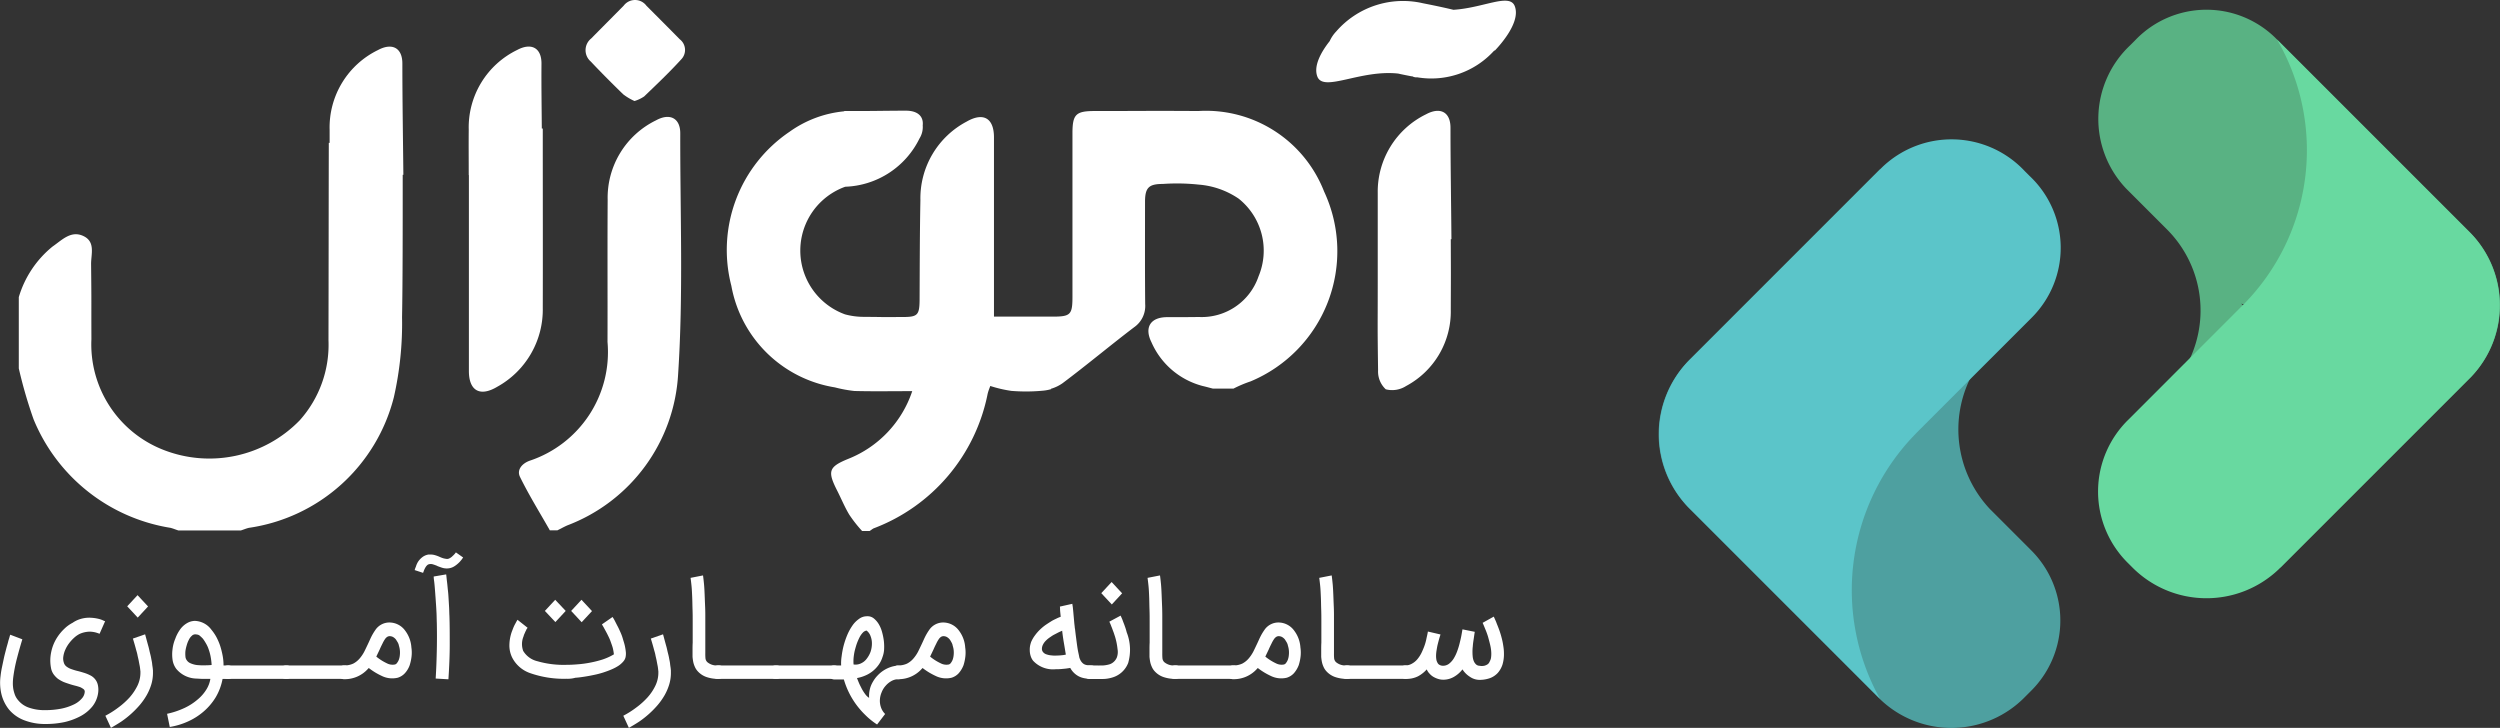 <svg xmlns="http://www.w3.org/2000/svg" width="95.118" height="27.693" viewBox="0 0 95.118 27.693">
    <rect x="0" y="0" width="95.118" height="27.693" fill="#333333" stroke="none"/>
    <g id="Group_1249" data-name="Group 1249" transform="translate(-242.882 -29.359)">
        <g id="Group_4" data-name="Group 4" transform="translate(-523.926 -1389)">
            <g id="Group_1" data-name="Group 1" transform="translate(829.92 1418.729)">
                <path id="Path_6" data-name="Path 6" d="M729.336,447.774l-.184.184a3.845,3.845,0,0,0-.142,5.461l1.532,1.532a4.361,4.361,0,0,1,.712,5.263l2.275-2.275-.153-.153c.008.008.079.016.087.024a8.444,8.444,0,0,1,1.381,10.044l6.686-6.685.416-.417.184-.184a3.93,3.93,0,0,0-.092-5.533l-.032-.032-.184-.184-7.106-7.106A3.746,3.746,0,0,0,729.336,447.774Z" transform="translate(-711.218 -446.604)" fill="#59b283"/>
                <path id="Path_7" data-name="Path 7" d="M668.833,493.088l.184-.184a3.772,3.772,0,0,0,0-5.4l-1.532-1.532a4.42,4.42,0,0,1-.574-5.322l-2.374,2.374.114.114c-.008-.008-.01-.046-.018-.054a8.474,8.474,0,0,1-1.312-10.074l-6.685,6.685-.417.417-.184.184a4,4,0,0,0-.047,5.592l.032.032.184.184,7.106,7.106A3.914,3.914,0,0,0,668.833,493.088Z" transform="translate(-654.877 -466.965)" fill="#4ea0a0"/>
                <path id="Path_8" data-name="Path 8" d="M733.447,461.623l-.009.008h0L729.072,466a3.82,3.82,0,0,0-.051,5.442l.184.184a3.979,3.979,0,0,0,5.573.08l7.106-7.106.184-.184.032-.032a3.953,3.953,0,0,0-.1-5.552l-.184-.184-.417-.417-6.685-6.685A8.354,8.354,0,0,1,733.447,461.623Z" transform="translate(-711.194 -450.414)" fill="#68d9a0"/>
                <path id="Path_9" data-name="Path 9" d="M664.679,479.355l.06-.063h0l4.367-4.367a3.751,3.751,0,0,0-.088-5.383l-.184-.184a3.814,3.814,0,0,0-5.435-.139l-7.106,7.106-.184.184-.032.032a4.025,4.025,0,0,0-.037,5.611l.184.184.416.416,6.686,6.685A8.5,8.5,0,0,1,664.679,479.355Z" transform="translate(-654.909 -463.217)" fill="#5bc5c9"/>
            </g>
        </g>
        <g id="amoozal_2" data-name="amoozal 2" transform="translate(237.45 8.298)">
            <path id="Path_167" data-name="Path 167" d="M327.369,92.534a3.273,3.273,0,0,0-1.839,3.03c-.012,1.8,0,3.6-.006,5.4a4.356,4.356,0,0,1-2.961,4.52c-.293.106-.5.349-.368.617.343.7.754,1.359,1.135,2.032h.287c.125-.062.249-.131.374-.187a6.548,6.548,0,0,0,4.22-5.76c.2-3.036.075-6.1.081-9.145C328.3,92.453,327.9,92.241,327.369,92.534Z" transform="translate(-296.978 -66.894)" fill="#fff"/>
            <path id="Path_168" data-name="Path 168" d="M365.13,21.282a.54.54,0,0,0-.867-.006c-.411.418-.823.829-1.234,1.247a.569.569,0,0,0-.019.879c.4.424.817.842,1.234,1.247a2.117,2.117,0,0,0,.43.256,1.352,1.352,0,0,0,.368-.175c.48-.461.96-.916,1.409-1.409a.514.514,0,0,0-.056-.767C365.978,22.13,365.554,21.706,365.13,21.282Z" transform="translate(-335.101)" fill="#fff"/>
            <path id="Path_169" data-name="Path 169" d="M849.021,89.327c0-.6-.393-.8-.929-.511a3.275,3.275,0,0,0-1.839,2.992h0v1.764h0v1.7c0,1.914-.012,1.384.013,3.291a.921.921,0,0,0,.293.717.981.981,0,0,0,.773-.125,3.212,3.212,0,0,0,1.7-2.917c.006-1.7.006-.966,0-2.668h.025C849.046,92.151,849.021,90.736,849.021,89.327Z" transform="translate(-788.402 -63.407)" fill="#fff"/>
            <path id="Path_170" data-name="Path 170" d="M31.494,50.127c0-.6-.393-.8-.929-.511a3.273,3.273,0,0,0-1.839,3.03v.5h-.031c-.006,2.5-.006,4.931-.012,7.512A4.31,4.31,0,0,1,27.591,63.7,4.788,4.788,0,0,1,22.4,64.826a4.306,4.306,0,0,1-2.737-4.208c-.006-1.689.006-1.16-.012-2.849-.006-.374.175-.848-.281-1.072-.48-.237-.829.15-1.184.393A3.915,3.915,0,0,0,16.9,59.016v2.712a17.708,17.708,0,0,0,.561,1.933,6.794,6.794,0,0,0,5.212,4.133c.1.025.2.069.3.1h2.375c.1-.031.2-.075.305-.1a6.679,6.679,0,0,0,5.517-4.968,12.721,12.721,0,0,0,.312-3.048c.025-1.322.025-3.416.025-5.417h.025C31.518,52.951,31.494,51.536,31.494,50.127Z" transform="translate(-10.753 -26.65)" fill="#fff"/>
            <path id="Path_171" data-name="Path 171" d="M294.276,52.6h-.037c-.006-.823-.019-1.652-.012-2.475,0-.6-.393-.8-.929-.511a3.273,3.273,0,0,0-1.839,3.03c-.006.574,0,1.147,0,1.727h.006v7.456c0,.754.424.991,1.078.6a3.354,3.354,0,0,0,1.733-3.011C294.282,57.826,294.276,54.89,294.276,52.6Z" transform="translate(-268.193 -26.65)" fill="#fff"/>
            <path id="Path_172" data-name="Path 172" d="M467.042,88.519c-2.163-.012-1.77,0-3.934,0-.729,0-.854.125-.854.854v6.215c0,.686-.075.754-.767.754h-2.219v-6.82c0-.736-.405-.966-1.041-.6a3.3,3.3,0,0,0-1.758,2.992c-.025,1.265-.025,2.531-.031,3.8-.006.561-.075.642-.623.642-1.309.006-.156.006-1.465-.006a2.735,2.735,0,0,1-.748-.094,2.581,2.581,0,0,1,.006-4.856,3.271,3.271,0,0,0,2.824-1.833.819.819,0,0,0,.125-.5c.037-.343-.187-.561-.642-.561-.736,0-1.471.019-2.207.012h-.137v.012a4.262,4.262,0,0,0-2.082.779,5.429,5.429,0,0,0-2.213,5.86,4.776,4.776,0,0,0,3.94,3.865,5.112,5.112,0,0,0,.742.137c.717.019,1.434.006,2.2.006a4.2,4.2,0,0,1-2.431,2.575c-.748.305-.8.468-.43,1.2.156.305.287.63.468.929a5.028,5.028,0,0,0,.486.617h.287c.05-.031.1-.075.15-.1a6.911,6.911,0,0,0,4.339-5.118c.031-.131.087-.256.1-.3a4.863,4.863,0,0,0,.8.187,6.833,6.833,0,0,0,1.184-.006,1.6,1.6,0,0,0,.337-.062v-.025h.031a1.5,1.5,0,0,0,.4-.2c.923-.692,1.808-1.434,2.718-2.126a.986.986,0,0,0,.424-.885c-.012-1.3-.006-2.593-.006-3.89,0-.536.143-.679.673-.679a7.744,7.744,0,0,1,1.371.025,3.129,3.129,0,0,1,1.521.536,2.528,2.528,0,0,1,.754,2.955,2.284,2.284,0,0,1-2.263,1.546c-1.265.012.031,0-1.228.006-.623.006-.86.393-.586.948a2.935,2.935,0,0,0,1.951,1.671c.162.037.287.075.393.1h.779a4.591,4.591,0,0,1,.648-.274,5.367,5.367,0,0,0,2.8-7.225A4.822,4.822,0,0,0,467.042,88.519Z" transform="translate(-416.018 -63.234)" fill="#fff"/>
            <path id="Path_173" data-name="Path 173" d="M816.258,21.7c-.2-.5-1.178.069-2.331.143-.287-.069-.655-.15-1.16-.249a3.365,3.365,0,0,0-3.3,1.072,1.321,1.321,0,0,0-.249.368c-.281.355-.636.923-.468,1.353.237.6,1.633-.274,3.073-.118.162.037.293.062.486.1.013,0,.025.006.044.006s.025.006.037.012a.331.331,0,0,0,.162.025,3.226,3.226,0,0,0,2.924-1.016l.031-.006C815.5,23.387,816.526,22.377,816.258,21.7Z" transform="translate(-753.195 -0.409)" fill="#fff"/>
            <g id="Group_1114" data-name="Group 1114" transform="translate(5.432 42.078)">
                <path id="Path_174" data-name="Path 174" d="M8.578,398.091a1.132,1.132,0,0,1,.318-.025,1.539,1.539,0,0,1,.268.037.938.938,0,0,1,.187.062.272.272,0,0,0,.081.031l-.212.48a1.329,1.329,0,0,0-.168-.056,1.171,1.171,0,0,0-.175-.025.968.968,0,0,0-.418.087.939.939,0,0,0-.212.15,1.465,1.465,0,0,0-.187.206,1.188,1.188,0,0,0-.143.243.926.926,0,0,0-.075.256.5.5,0,0,0,.019.237.282.282,0,0,0,.112.156.656.656,0,0,0,.187.094,2.033,2.033,0,0,0,.231.069c.081.019.162.044.243.069a1.487,1.487,0,0,1,.231.094.551.551,0,0,1,.187.15.526.526,0,0,1,.106.231.868.868,0,0,1,0,.337,1.06,1.06,0,0,1-.212.467,1.481,1.481,0,0,1-.449.368,2.482,2.482,0,0,1-.6.224,3.378,3.378,0,0,1-.736.075,2.185,2.185,0,0,1-.81-.143,1.407,1.407,0,0,1-.58-.411,1.514,1.514,0,0,1-.281-.567,1.875,1.875,0,0,1-.037-.7c.012-.112.031-.231.056-.349l.075-.355c.025-.112.056-.224.081-.324s.056-.193.075-.274.044-.143.056-.193.025-.075.025-.081l.461.175q-.112.365-.206.729a5.777,5.777,0,0,0-.143.742,2.027,2.027,0,0,0-.012.206,1.362,1.362,0,0,0,.019.224A1.507,1.507,0,0,0,6,401a.7.7,0,0,0,.125.206.9.9,0,0,0,.411.281,1.785,1.785,0,0,0,.6.094,3.174,3.174,0,0,0,.623-.056,2.012,2.012,0,0,0,.474-.156.905.905,0,0,0,.305-.224.419.419,0,0,0,.118-.256.119.119,0,0,0-.044-.106.727.727,0,0,0-.125-.075c-.056-.019-.112-.037-.187-.056s-.143-.037-.218-.062-.156-.05-.231-.081a1.415,1.415,0,0,1-.212-.118.9.9,0,0,1-.168-.175.6.6,0,0,1-.1-.249,1.52,1.52,0,0,1-.019-.411,1.755,1.755,0,0,1,.087-.4,1.634,1.634,0,0,1,.181-.362,1.749,1.749,0,0,1,.256-.305,1.3,1.3,0,0,1,.318-.231A1.065,1.065,0,0,1,8.578,398.091Z" transform="translate(-5.432 -395.579)" fill="#fff"/>
                <path id="Path_175" data-name="Path 175" d="M71.215,385.79c.044.162.087.324.131.48.019.069.031.137.05.212s.037.143.05.218.031.143.037.212.019.131.025.193c0,.019.006.044.006.062v.081a1.519,1.519,0,0,1-.062.443,1.99,1.99,0,0,1-.175.411,2.524,2.524,0,0,1-.262.374,3.636,3.636,0,0,1-.7.63c-.131.087-.268.168-.4.243l-.212-.461a3.438,3.438,0,0,0,.492-.312,2.872,2.872,0,0,0,.43-.386,2.011,2.011,0,0,0,.3-.449,1.137,1.137,0,0,0,.112-.492v-.044c0-.019-.006-.037-.006-.056h0c-.006-.056-.012-.112-.025-.175s-.025-.131-.037-.193-.031-.131-.044-.2-.031-.131-.05-.193c-.037-.143-.081-.293-.125-.436Zm.112-1.06-.393.424-.4-.43.393-.424Z" transform="translate(-65.694 -382.673)" fill="#fff"/>
                <path id="Path_176" data-name="Path 176" d="M107.4,403.535a3.1,3.1,0,0,0,.667-.224,2.2,2.2,0,0,0,.5-.324,1.537,1.537,0,0,0,.33-.38,1.085,1.085,0,0,0,.15-.4h-.243c-.094,0-.181-.006-.274-.012a1.025,1.025,0,0,1-.779-.368.757.757,0,0,1-.143-.349,1.47,1.47,0,0,1,0-.405,1.451,1.451,0,0,1,.106-.4,1.42,1.42,0,0,1,.175-.337.838.838,0,0,1,.268-.249.61.61,0,0,1,.3-.087.815.815,0,0,1,.63.337,1.768,1.768,0,0,1,.187.274,2.291,2.291,0,0,1,.143.33,3.17,3.17,0,0,1,.094.368,1.982,1.982,0,0,1,.037.387h.181a.25.25,0,0,1,.094.019.17.17,0,0,1,.075.056.353.353,0,0,1,.05.081.275.275,0,0,1,0,.2.354.354,0,0,1-.05.081.216.216,0,0,1-.075.056.251.251,0,0,1-.094.019h-.218a2.133,2.133,0,0,1-.262.7,2.266,2.266,0,0,1-.461.542,2.418,2.418,0,0,1-.6.38,2.71,2.71,0,0,1-.686.206Zm1.072-3.023a.18.18,0,0,0-.131.056.471.471,0,0,0-.112.15,1.011,1.011,0,0,0-.081.206,1.449,1.449,0,0,0-.05.224,1.132,1.132,0,0,0,0,.206.27.27,0,0,0,.056.15.312.312,0,0,0,.094.087.672.672,0,0,0,.118.05.82.82,0,0,0,.118.031.692.692,0,0,0,.106.012,2.156,2.156,0,0,0,.281.006c.087,0,.156-.006.224-.012a2.37,2.37,0,0,0-.037-.312,1.843,1.843,0,0,0-.075-.281,1.126,1.126,0,0,0-.106-.231,1.514,1.514,0,0,0-.118-.181l-.056-.056c-.019-.019-.044-.037-.062-.056a.21.21,0,0,0-.075-.037A.778.778,0,0,0,108.472,400.511Z" transform="translate(-101.043 -397.394)" fill="#fff"/>
                <path id="Path_177" data-name="Path 177" d="M140.6,427.456a.258.258,0,0,1,.019-.1.275.275,0,0,1,.137-.137.25.25,0,0,1,.094-.019h2.232a.25.25,0,0,1,.094.019.17.17,0,0,1,.075.056.353.353,0,0,1,.05.081.273.273,0,0,1-.05.281.233.233,0,0,1-.168.075h-2.232a.25.25,0,0,1-.094-.019.275.275,0,0,1-.137-.137A.258.258,0,0,1,140.6,427.456Z" transform="translate(-132.174 -422.899)" fill="#fff"/>
                <path id="Path_178" data-name="Path 178" d="M175.9,427.456a.259.259,0,0,1,.019-.1.275.275,0,0,1,.137-.137.25.25,0,0,1,.094-.019h2.232a.25.25,0,0,1,.094.019.17.17,0,0,1,.075.056.353.353,0,0,1,.05.081.274.274,0,0,1-.05.281.233.233,0,0,1-.168.075h-2.232a.25.25,0,0,1-.094-.019.275.275,0,0,1-.137-.137A.259.259,0,0,1,175.9,427.456Z" transform="translate(-165.273 -422.899)" fill="#fff"/>
                <path id="Path_179" data-name="Path 179" d="M211.7,402.889a.272.272,0,0,1,.069-.181.213.213,0,0,1,.168-.075h0a.8.8,0,0,0,.343-.069.813.813,0,0,0,.243-.193,1.349,1.349,0,0,0,.181-.268c.05-.1.1-.206.15-.312s.081-.181.125-.268a2.17,2.17,0,0,1,.143-.237.642.642,0,0,1,.53-.287.743.743,0,0,1,.611.318,1.178,1.178,0,0,1,.231.63,1.313,1.313,0,0,1,.006.349,1.756,1.756,0,0,1-.069.324.9.9,0,0,1-.187.312.612.612,0,0,1-.268.168.9.9,0,0,1-.611-.069,2.539,2.539,0,0,1-.492-.3l-.025.025a1.182,1.182,0,0,1-.916.4h0a.213.213,0,0,1-.168-.075A.374.374,0,0,1,211.7,402.889Zm1.459-.592a1.935,1.935,0,0,0,.405.256.469.469,0,0,0,.305.044.143.143,0,0,0,.081-.062.466.466,0,0,0,.069-.125.71.71,0,0,0,.037-.181.862.862,0,0,0-.006-.218.523.523,0,0,0-.012-.062c-.006-.031-.019-.062-.025-.1a.442.442,0,0,0-.05-.112c-.025-.037-.044-.075-.069-.106a.437.437,0,0,0-.1-.081.29.29,0,0,0-.131-.031.185.185,0,0,0-.094.031.32.32,0,0,0-.087.094,1.163,1.163,0,0,0-.087.156c-.031.062-.069.137-.106.224Z" transform="translate(-198.842 -398.332)" fill="#fff"/>
                <path id="Path_180" data-name="Path 180" d="M258.5,358.873c0-.006.006-.012.012-.037a.475.475,0,0,1,.025-.069c.012-.025.019-.056.031-.087s.025-.056.037-.081a.678.678,0,0,1,.181-.212.508.508,0,0,1,.212-.1.156.156,0,0,1,.056-.006h.05a.629.629,0,0,1,.193.031,1.25,1.25,0,0,1,.162.062,1.133,1.133,0,0,0,.131.05.894.894,0,0,0,.137.025.192.192,0,0,0,.112-.031.38.38,0,0,0,.1-.075.989.989,0,0,0,.081-.081c.025-.025.037-.05.05-.062l.274.193c0,.006-.012.019-.025.037a.572.572,0,0,1-.062.081.686.686,0,0,1-.094.1.968.968,0,0,1-.125.1.559.559,0,0,1-.15.075.537.537,0,0,1-.175.025.58.58,0,0,1-.181-.031c-.056-.019-.106-.037-.156-.056l-.037-.019c-.05-.019-.1-.037-.143-.05a.277.277,0,0,0-.143-.006.149.149,0,0,0-.081.044.363.363,0,0,0-.069.093.812.812,0,0,0-.05.106c-.012.037-.025.062-.031.087Zm.8,4.127c.025-.4.037-.773.044-1.122s.006-.673,0-.972c-.006-.15-.006-.287-.012-.405s-.012-.231-.019-.324-.012-.187-.019-.274-.012-.175-.019-.256-.012-.156-.019-.224-.012-.118-.019-.162a1.047,1.047,0,0,1-.012-.143l.474-.081c.006.012.012.118.037.318.012.1.019.2.031.3s.019.206.025.318l.019.318c.006.106.006.212.012.324.012.318.012.68.012,1.091s-.019.848-.05,1.322Z" transform="translate(-242.724 -358.2)" fill="#fff"/>
                <path id="Path_181" data-name="Path 181" d="M318.576,390.2a3.877,3.877,0,0,1-1.4-.218,1.209,1.209,0,0,1-.68-.6,1.041,1.041,0,0,1-.1-.461,1.6,1.6,0,0,1,.094-.517c.025-.062.044-.118.069-.175a1.412,1.412,0,0,1,.069-.137c.019-.037.037-.069.05-.093a.47.47,0,0,0,.025-.044l.386.305c-.012.012-.019.031-.031.044a.124.124,0,0,0-.025.05.857.857,0,0,0-.05.106.639.639,0,0,0-.05.131.759.759,0,0,0-.012.549.861.861,0,0,0,.542.393,3.585,3.585,0,0,0,1.1.137c.131,0,.268-.006.424-.019a4,4,0,0,0,.468-.062,4.049,4.049,0,0,0,.474-.118,2.185,2.185,0,0,0,.443-.2,1.914,1.914,0,0,0-.044-.249c-.025-.087-.056-.168-.087-.256s-.069-.162-.106-.237-.075-.143-.106-.2-.056-.106-.081-.143a.588.588,0,0,0-.031-.056l.405-.281a.37.37,0,0,0,.031.05c.019.031.044.075.069.125s.056.112.093.181.069.143.106.224.069.168.094.256.056.175.075.268a2.05,2.05,0,0,1,.037.237.659.659,0,0,1-.012.193.377.377,0,0,1-.087.162.876.876,0,0,1-.175.156,1.616,1.616,0,0,1-.256.137c-.1.044-.2.081-.312.118a3.191,3.191,0,0,1-.349.093c-.118.025-.243.05-.368.069s-.243.037-.362.044A1.074,1.074,0,0,1,318.576,390.2Zm-.037-2.581-.393.424-.4-.424.393-.424Zm1,.006-.393.424-.4-.43.393-.424Z" transform="translate(-297.015 -385.392)" fill="#fff"/>
                <path id="Path_182" data-name="Path 182" d="M387.315,408.2c.044.162.087.324.131.48.019.069.031.137.05.212s.037.143.05.218.031.143.037.212.019.131.025.193c0,.019.006.044.006.062v.081a1.52,1.52,0,0,1-.062.443,1.989,1.989,0,0,1-.175.411,2.52,2.52,0,0,1-.262.374,3.633,3.633,0,0,1-.7.63c-.131.087-.268.168-.4.243l-.212-.461a3.429,3.429,0,0,0,.492-.312,2.868,2.868,0,0,0,.43-.386,1.879,1.879,0,0,0,.3-.449,1.137,1.137,0,0,0,.112-.492v-.044c0-.019-.006-.037-.006-.056h0c-.006-.056-.012-.112-.025-.175s-.025-.131-.037-.193-.031-.131-.044-.2-.031-.131-.05-.193c-.037-.143-.081-.293-.125-.436Z" transform="translate(-362.088 -405.083)" fill="#fff"/>
                <path id="Path_183" data-name="Path 183" d="M427.966,376.234a1.371,1.371,0,0,1-.455-.069.8.8,0,0,1-.324-.206.613.613,0,0,1-.125-.187.866.866,0,0,1-.062-.193c-.012-.062-.019-.125-.025-.181v-.293c0-.062,0-.143.006-.249v-.8c0-.15,0-.305-.006-.468s-.006-.318-.013-.468-.012-.293-.025-.418-.025-.231-.037-.312l.474-.093c.012.087.025.2.037.324s.019.268.025.418.012.312.019.474.006.324.006.48v1.259a1.933,1.933,0,0,0,.006.2.239.239,0,0,0,.069.143.549.549,0,0,0,.411.125h.025a.25.25,0,0,1,.093.019.17.17,0,0,1,.075.056.221.221,0,0,1,.05.081.251.251,0,0,1-.224.355Z" transform="translate(-400.626 -371.421)" fill="#fff"/>
                <path id="Path_184" data-name="Path 184" d="M439.6,427.456a.259.259,0,0,1,.019-.1.275.275,0,0,1,.137-.137.25.25,0,0,1,.093-.019h2.232a.25.25,0,0,1,.094.019.17.17,0,0,1,.075.056.219.219,0,0,1,.05.081.274.274,0,0,1-.05.281.233.233,0,0,1-.168.075h-2.232a.25.25,0,0,1-.093-.019.276.276,0,0,1-.137-.137A.259.259,0,0,1,439.6,427.456Z" transform="translate(-412.534 -422.899)" fill="#fff"/>
                <path id="Path_185" data-name="Path 185" d="M474.8,427.456a.257.257,0,0,1,.019-.1.275.275,0,0,1,.137-.137.25.25,0,0,1,.093-.019h2.232a.25.25,0,0,1,.094.019.17.17,0,0,1,.075.056.219.219,0,0,1,.05.081.257.257,0,0,1,.019.1.26.26,0,0,1-.069.181.233.233,0,0,1-.168.075h-2.232a.25.25,0,0,1-.093-.019.275.275,0,0,1-.137-.137A.257.257,0,0,1,474.8,427.456Z" transform="translate(-445.54 -422.899)" fill="#fff"/>
                <path id="Path_186" data-name="Path 186" d="M510.6,399.312a.272.272,0,0,1,.069-.181.214.214,0,0,1,.168-.075h.274a1.748,1.748,0,0,1,.019-.349,3.2,3.2,0,0,1,.075-.4,3.1,3.1,0,0,1,.137-.405,1.928,1.928,0,0,1,.193-.355.977.977,0,0,1,.249-.256.5.5,0,0,1,.305-.106.375.375,0,0,1,.256.075.823.823,0,0,1,.193.218,1.173,1.173,0,0,1,.131.312,2.314,2.314,0,0,1,.069.349,2.057,2.057,0,0,1,.006.337,1,1,0,0,1-.062.268,1.012,1.012,0,0,1-.156.305,1.177,1.177,0,0,1-.5.393,1.379,1.379,0,0,1-.312.094q.028.075.075.187c.031.075.069.143.106.218a1.661,1.661,0,0,0,.131.206.536.536,0,0,0,.15.143,1.061,1.061,0,0,1,.025-.318,1,1,0,0,1,.118-.293,1.185,1.185,0,0,1,.187-.249,1.21,1.21,0,0,1,.505-.318.876.876,0,0,1,.28-.044.213.213,0,0,1,.168.075.272.272,0,0,1,.069.181.26.26,0,0,1-.069.181.223.223,0,0,1-.168.075h-.019a.55.55,0,0,0-.256.075.816.816,0,0,0-.212.175.8.8,0,0,0-.15.243.842.842,0,0,0-.068.281.757.757,0,0,0,.037.287.653.653,0,0,0,.162.262l-.306.4a2.667,2.667,0,0,1-.455-.368,3.1,3.1,0,0,1-.355-.411,3.064,3.064,0,0,1-.436-.873l-.019-.062h-.362a.214.214,0,0,1-.168-.075A.268.268,0,0,1,510.6,399.312Zm1.477-1.583a.253.253,0,0,0-.137.075.787.787,0,0,0-.125.175,2.193,2.193,0,0,0-.106.243c-.031.087-.056.181-.081.274a2.175,2.175,0,0,0-.044.28,1.56,1.56,0,0,0,0,.243.484.484,0,0,0,.287-.044.559.559,0,0,0,.218-.181.966.966,0,0,0,.143-.262,1,1,0,0,0,.05-.3.751.751,0,0,0-.05-.287A.457.457,0,0,0,512.077,397.728Z" transform="translate(-479.108 -394.755)" fill="#fff"/>
                <path id="Path_187" data-name="Path 187" d="M549.7,402.889a.272.272,0,0,1,.069-.181.213.213,0,0,1,.168-.075h0a.8.8,0,0,0,.343-.069.814.814,0,0,0,.243-.193,1.342,1.342,0,0,0,.181-.268c.05-.1.1-.206.15-.312s.081-.181.125-.268a2.172,2.172,0,0,1,.143-.237.642.642,0,0,1,.53-.287.743.743,0,0,1,.611.318,1.178,1.178,0,0,1,.231.63,1.311,1.311,0,0,1,.006.349,1.759,1.759,0,0,1-.068.324,1.011,1.011,0,0,1-.187.312.612.612,0,0,1-.268.168.9.9,0,0,1-.611-.069,2.54,2.54,0,0,1-.493-.3l-.025.025a1.182,1.182,0,0,1-.916.4h0a.213.213,0,0,1-.168-.075A.373.373,0,0,1,549.7,402.889Zm1.459-.592a1.936,1.936,0,0,0,.405.256.469.469,0,0,0,.305.044.143.143,0,0,0,.081-.062.466.466,0,0,0,.069-.125.711.711,0,0,0,.037-.181.862.862,0,0,0-.006-.218.516.516,0,0,0-.013-.062c-.006-.031-.019-.062-.025-.1a.439.439,0,0,0-.05-.112.613.613,0,0,0-.068-.106.438.438,0,0,0-.1-.081.29.29,0,0,0-.131-.031.186.186,0,0,0-.094.031.321.321,0,0,0-.087.094,1.154,1.154,0,0,0-.087.156c-.031.062-.069.137-.106.224Z" transform="translate(-515.771 -398.332)" fill="#fff"/>
                <path id="Path_188" data-name="Path 188" d="M634.9,392.087a1.032,1.032,0,0,1-.873-.324.586.586,0,0,1-.094-.187.737.737,0,0,1-.031-.2.854.854,0,0,1,.012-.181,1.356,1.356,0,0,1,.037-.137,1.254,1.254,0,0,1,.156-.268,1.659,1.659,0,0,1,.193-.218,1.859,1.859,0,0,1,.212-.174c.075-.05.143-.094.212-.137s.131-.069.193-.1.112-.05.162-.069c-.012-.131-.025-.231-.025-.293s-.006-.094-.006-.094l.474-.106h0c0,.019.006.05.013.094s.012.106.019.175.012.137.019.212.013.143.019.212.013.125.019.174a.538.538,0,0,0,.013.094c.025.224.05.405.069.549s.037.256.056.343.031.143.037.181a.333.333,0,0,0,.025.069.424.424,0,0,0,.069.118.328.328,0,0,0,.087.075.332.332,0,0,0,.118.037,1.036,1.036,0,0,0,.15.012.213.213,0,0,1,.168.075.244.244,0,0,1,.069.181.258.258,0,0,1-.019.1.35.35,0,0,1-.05.081.213.213,0,0,1-.075.056.249.249,0,0,1-.094.019,1.468,1.468,0,0,1-.218-.019.812.812,0,0,1-.256-.081.78.78,0,0,1-.318-.318,2.493,2.493,0,0,1-.281.037A1.969,1.969,0,0,1,634.9,392.087Zm.237-1.465c-.037.019-.087.037-.137.062s-.106.056-.168.087-.112.069-.168.106a1,1,0,0,0-.15.125.569.569,0,0,0-.106.143.37.37,0,0,0-.044.162.194.194,0,0,0,.05.137.278.278,0,0,0,.131.081.711.711,0,0,0,.181.037,1.07,1.07,0,0,0,.2.006,1.893,1.893,0,0,0,.193-.012.915.915,0,0,0,.156-.025c-.019-.1-.037-.224-.062-.368S635.159,390.847,635.134,390.622Z" transform="translate(-594.722 -387.643)" fill="#fff"/>
                <path id="Path_189" data-name="Path 189" d="M667,379.729a.26.26,0,0,1,.069-.181.213.213,0,0,1,.168-.075h.249c.087.006.168,0,.249,0a1.13,1.13,0,0,0,.218-.037.429.429,0,0,0,.175-.094.467.467,0,0,0,.125-.175.619.619,0,0,0,.025-.318,2.487,2.487,0,0,0-.1-.486c-.019-.056-.037-.118-.062-.181s-.044-.125-.069-.181a1.771,1.771,0,0,0-.081-.193l.43-.231a.491.491,0,0,0,.025.056c.012.031.037.081.056.137s.05.125.075.2a2.258,2.258,0,0,1,.075.243,1.818,1.818,0,0,1,.056,1.166.922.922,0,0,1-.611.555,1.317,1.317,0,0,1-.256.05c-.081.006-.162.006-.237.006h-.355a.213.213,0,0,1-.168-.075A.367.367,0,0,1,667,379.729Zm1.453-3-.393.424-.4-.43.393-.424Z" transform="translate(-625.759 -375.172)" fill="#fff"/>
                <path id="Path_190" data-name="Path 190" d="M706.866,376.234a1.371,1.371,0,0,1-.455-.069.8.8,0,0,1-.324-.206.614.614,0,0,1-.125-.187.868.868,0,0,1-.062-.193c-.012-.062-.019-.125-.025-.181v-.293c0-.062,0-.143.006-.249v-.8c0-.15,0-.305-.006-.468s-.006-.318-.012-.468-.012-.293-.025-.418-.025-.231-.037-.312l.474-.093c.012.087.025.2.037.324s.019.268.025.418.013.312.019.474.006.324.006.48v1.259a1.924,1.924,0,0,0,.006.2.239.239,0,0,0,.068.143.549.549,0,0,0,.411.125h.025a.25.25,0,0,1,.093.019.17.17,0,0,1,.075.056.22.22,0,0,1,.05.081.273.273,0,0,1-.05.281A.246.246,0,0,1,706.866,376.234Z" transform="translate(-662.14 -371.421)" fill="#fff"/>
                <path id="Path_191" data-name="Path 191" d="M718.5,427.456a.257.257,0,0,1,.019-.1.275.275,0,0,1,.137-.137.25.25,0,0,1,.094-.019h2.232a.25.25,0,0,1,.094.019.17.17,0,0,1,.075.056.219.219,0,0,1,.05.081.274.274,0,0,1-.05.281.232.232,0,0,1-.168.075h-2.232a.251.251,0,0,1-.094-.019.275.275,0,0,1-.137-.137A.257.257,0,0,1,718.5,427.456Z" transform="translate(-674.048 -422.899)" fill="#fff"/>
                <path id="Path_192" data-name="Path 192" d="M754.3,402.889a.271.271,0,0,1,.069-.181.213.213,0,0,1,.168-.075h0a.8.8,0,0,0,.343-.069.814.814,0,0,0,.243-.193,1.348,1.348,0,0,0,.181-.268c.05-.1.1-.206.15-.312s.081-.181.125-.268a2.172,2.172,0,0,1,.143-.237.642.642,0,0,1,.53-.287.743.743,0,0,1,.611.318,1.179,1.179,0,0,1,.231.63,1.321,1.321,0,0,1,.006.349,1.749,1.749,0,0,1-.069.324,1.011,1.011,0,0,1-.187.312.612.612,0,0,1-.268.168.9.9,0,0,1-.611-.069,2.54,2.54,0,0,1-.492-.3l-.025.025a1.182,1.182,0,0,1-.916.4h0a.214.214,0,0,1-.168-.075A.374.374,0,0,1,754.3,402.889Zm1.459-.592a1.934,1.934,0,0,0,.405.256.469.469,0,0,0,.305.044.144.144,0,0,0,.081-.062.471.471,0,0,0,.068-.125.708.708,0,0,0,.037-.181.862.862,0,0,0-.006-.218.537.537,0,0,0-.012-.062c-.006-.031-.019-.062-.025-.1a.445.445,0,0,0-.05-.112c-.025-.037-.044-.075-.069-.106a.436.436,0,0,0-.1-.081.29.29,0,0,0-.131-.031.185.185,0,0,0-.093.031.321.321,0,0,0-.087.094,1.168,1.168,0,0,0-.087.156c-.031.062-.069.137-.106.224Z" transform="translate(-707.617 -398.332)" fill="#fff"/>
                <path id="Path_193" data-name="Path 193" d="M811.666,376.234a1.37,1.37,0,0,1-.455-.069.8.8,0,0,1-.324-.206.614.614,0,0,1-.125-.187.868.868,0,0,1-.062-.193c-.013-.062-.019-.125-.025-.181v-.293c0-.062,0-.143.006-.249v-.8c0-.15,0-.305-.006-.468s-.006-.318-.013-.468-.012-.293-.025-.418-.025-.231-.037-.312l.474-.093c.012.087.025.2.037.324s.019.268.025.418.012.312.019.474.006.324.006.48v1.259a1.943,1.943,0,0,0,.006.2.239.239,0,0,0,.069.143.549.549,0,0,0,.411.125h.025a.25.25,0,0,1,.093.019.17.17,0,0,1,.075.056.221.221,0,0,1,.05.081.274.274,0,0,1-.05.281A.236.236,0,0,1,811.666,376.234Z" transform="translate(-760.407 -371.421)" fill="#fff"/>
                <path id="Path_194" data-name="Path 194" d="M823.3,427.456a.26.26,0,0,1,.019-.1.275.275,0,0,1,.137-.137.25.25,0,0,1,.093-.019h2.232a.25.25,0,0,1,.094.019.17.17,0,0,1,.075.056.219.219,0,0,1,.05.081.257.257,0,0,1,.019.1.26.26,0,0,1-.069.181.233.233,0,0,1-.168.075h-2.232a.25.25,0,0,1-.093-.019.276.276,0,0,1-.137-.137A.26.26,0,0,1,823.3,427.456Z" transform="translate(-772.315 -422.899)" fill="#fff"/>
                <path id="Path_195" data-name="Path 195" d="M859.3,399.513a.249.249,0,0,1,.019-.094.219.219,0,0,1,.05-.081.193.193,0,0,1,.069-.056.2.2,0,0,1,.087-.025.5.5,0,0,0,.256-.062.717.717,0,0,0,.206-.162,1.242,1.242,0,0,0,.156-.231,2.793,2.793,0,0,0,.118-.274,1.814,1.814,0,0,0,.081-.287c.019-.093.044-.187.056-.274l.48.112c-.013.044-.031.094-.05.162s-.037.137-.056.212-.031.156-.044.231a1.408,1.408,0,0,0-.019.218.935.935,0,0,0,.012.137.384.384,0,0,0,.044.118.171.171,0,0,0,.081.081.254.254,0,0,0,.131.031.373.373,0,0,0,.224-.075.754.754,0,0,0,.175-.193,1.537,1.537,0,0,0,.131-.268,2.759,2.759,0,0,0,.094-.3c.025-.1.05-.2.069-.3s.031-.181.044-.249l.468.094c-.019.112-.031.212-.044.293s-.025.168-.031.256a1.761,1.761,0,0,0-.012.243,1.649,1.649,0,0,0,.012.181.571.571,0,0,0,.044.156.371.371,0,0,0,.081.112.2.2,0,0,0,.125.05.467.467,0,0,0,.187,0,.423.423,0,0,0,.118-.05.2.2,0,0,0,.062-.062c.013-.025.025-.037.025-.05h0a.411.411,0,0,0,.05-.131,1.228,1.228,0,0,0,.012-.156,1.463,1.463,0,0,0-.037-.318c-.025-.112-.056-.224-.087-.337a2.885,2.885,0,0,0-.112-.305q-.056-.14-.094-.224l.424-.237c.006.019.025.05.044.1a1.764,1.764,0,0,1,.075.181q.047.112.094.243c.031.087.062.187.087.287a2.423,2.423,0,0,1,.062.305,1.738,1.738,0,0,1,.025.305,1.358,1.358,0,0,1-.056.405.9.9,0,0,1-.175.312.765.765,0,0,1-.293.2,1.184,1.184,0,0,1-.411.069.648.648,0,0,1-.362-.118.9.9,0,0,1-.281-.281,1.1,1.1,0,0,1-.33.287.808.808,0,0,1-.393.106.643.643,0,0,1-.187-.025.919.919,0,0,1-.181-.075.6.6,0,0,1-.156-.125.5.5,0,0,1-.112-.168,1.2,1.2,0,0,1-.33.262.966.966,0,0,1-.443.1h-.037a.2.2,0,0,1-.087-.025.2.2,0,0,1-.069-.056.357.357,0,0,1-.05-.081C859.325,399.576,859.3,399.551,859.3,399.513Z" transform="translate(-806.071 -394.956)" fill="#fff"/>
            </g>
        </g>
    </g>
</svg>
